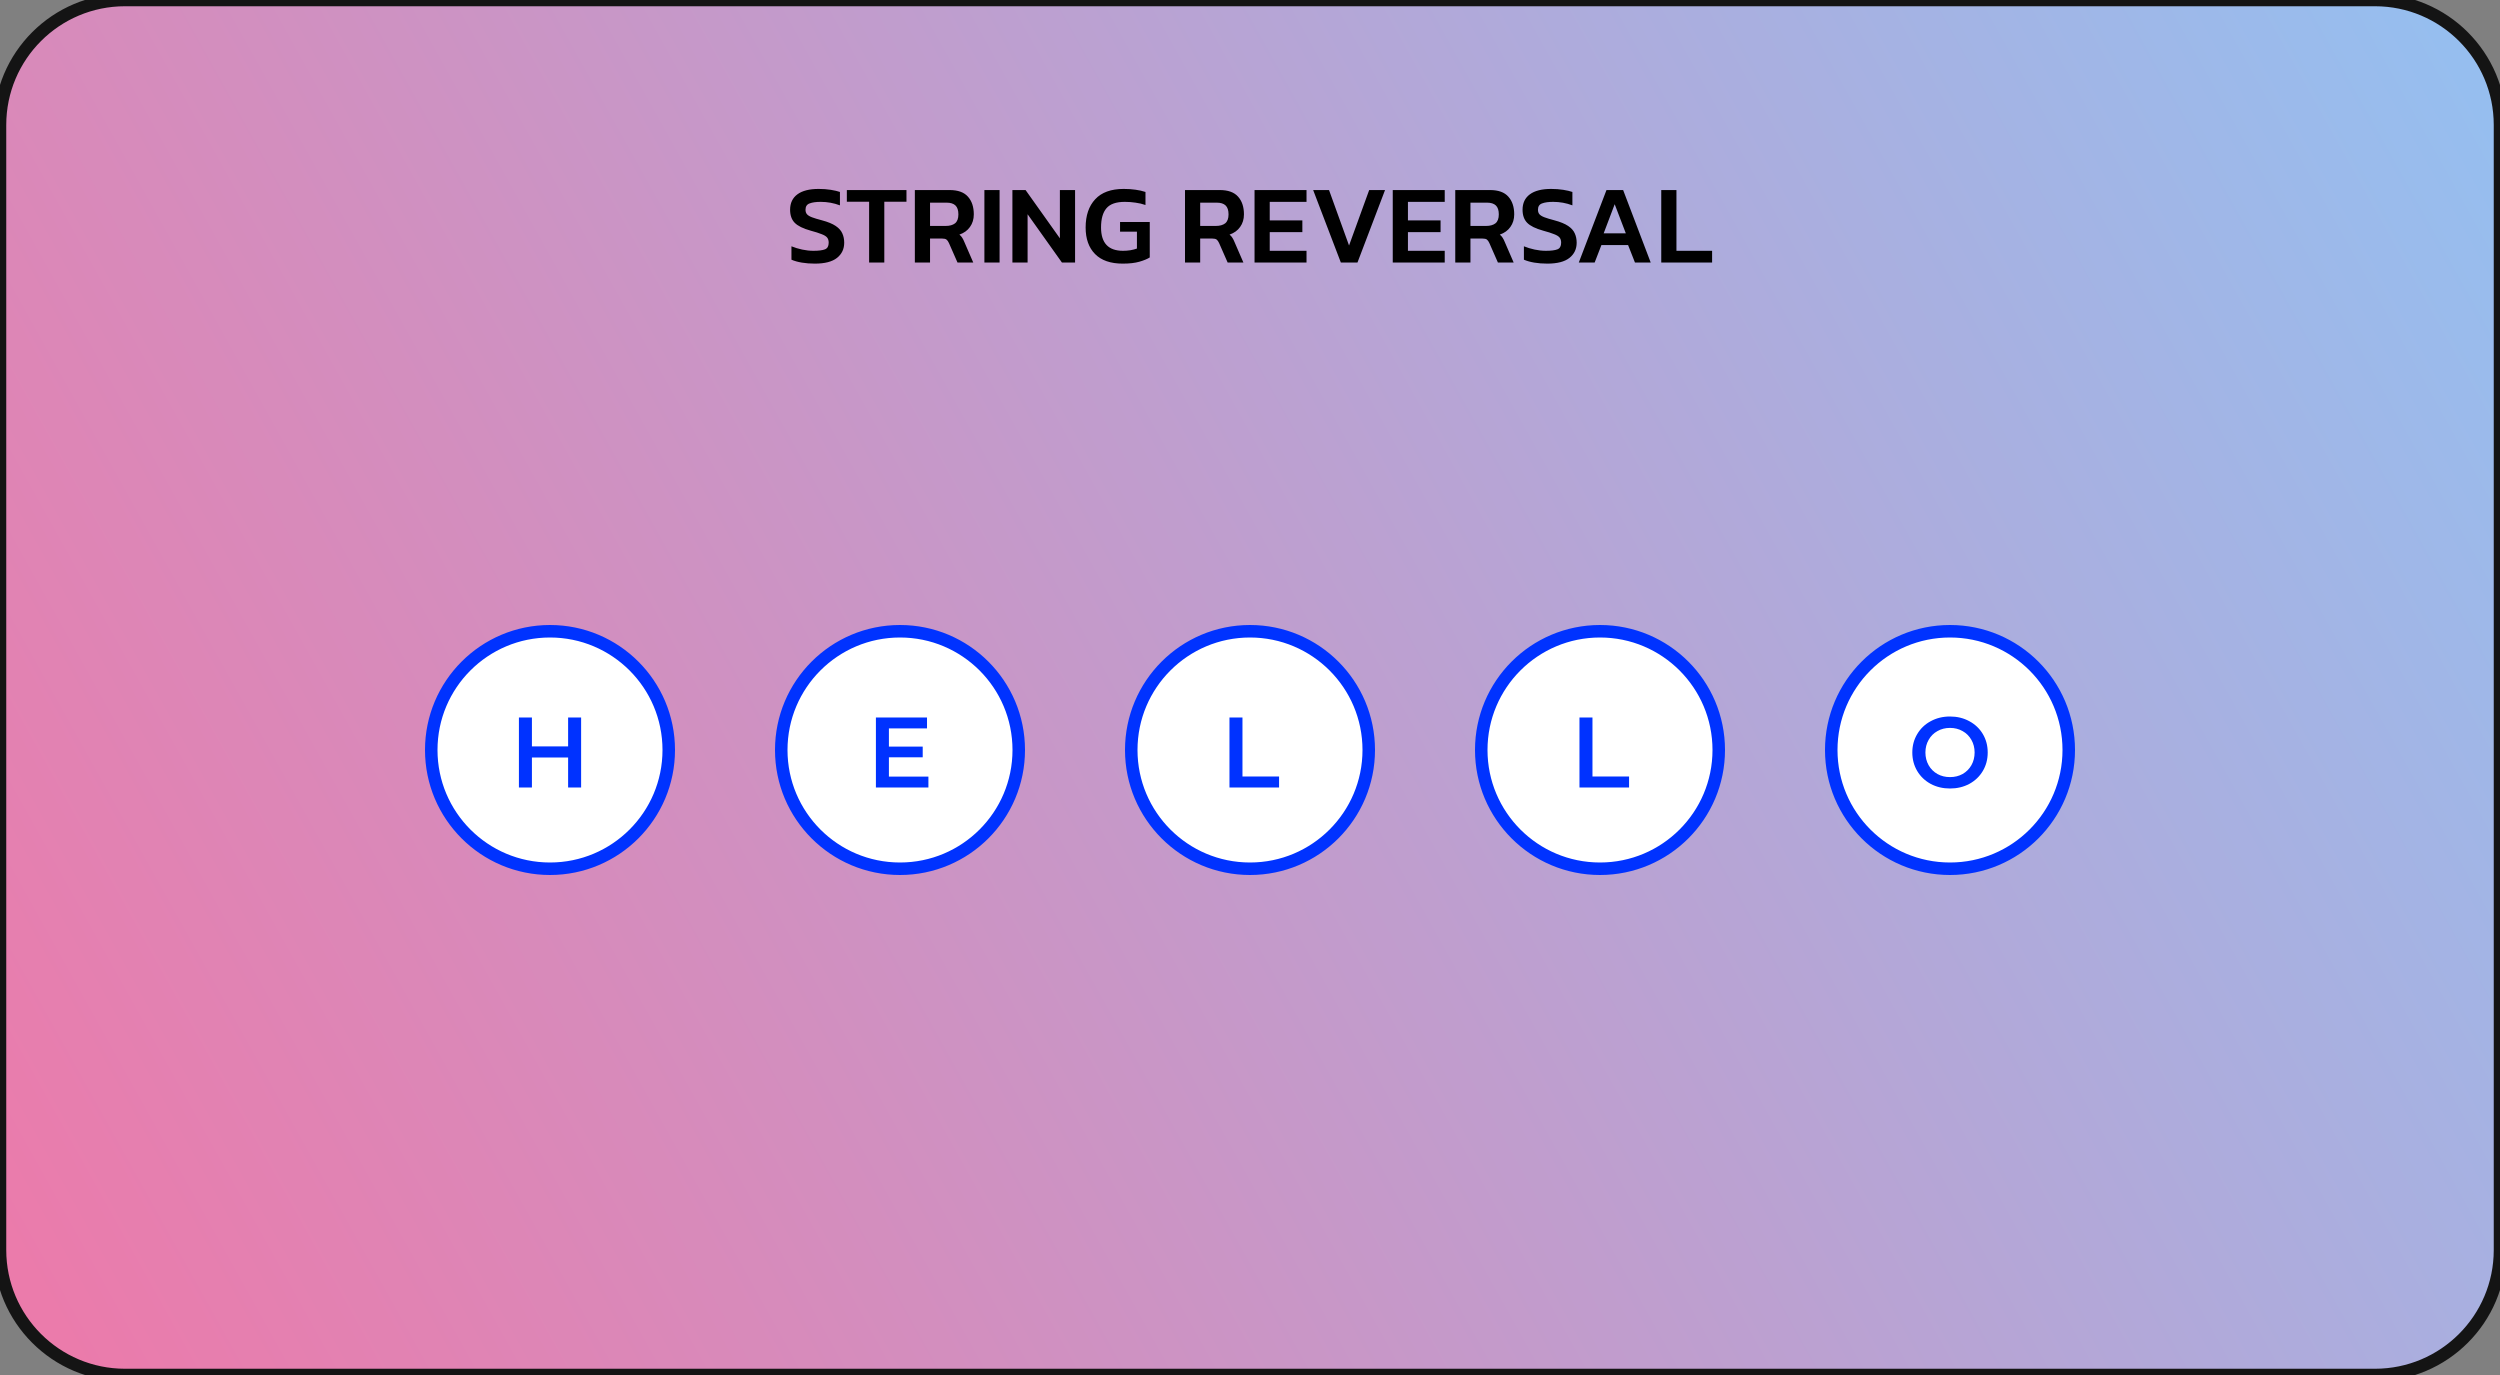 <svg width="400" height="220" viewBox="0 0 400 220" fill="none" xmlns="http://www.w3.org/2000/svg">
<rect x="0" y="0" width="400" height="220" fill="#808080" stroke="none"/>
<g clip-path="url(#clip0_1_70)">
<path d="M0 20C0 8.954 8.954 0 20 0H380C391.046 0 400 8.954 400 20V200C400 211.046 391.046 220 380 220H20C8.954 220 0 211.046 0 200V20Z" fill="url(#paint0_linear_1_70)"/>
<path d="M107 120C107 109.507 98.493 101 88 101C77.507 101 69 109.507 69 120C69 130.493 77.507 139 88 139C98.493 139 107 130.493 107 120Z" fill="white"/>
<path d="M92.979 114.8V126H90.899V121.2H85.107V126H83.027V114.8H85.107V119.424H90.899V114.8H92.979Z" fill="#0032FF"/>
<path d="M107 120C107 109.507 98.493 101 88 101C77.507 101 69 109.507 69 120C69 130.493 77.507 139 88 139C98.493 139 107 130.493 107 120Z" stroke="#0032FF" stroke-width="2"/>
<path d="M163 120C163 109.507 154.493 101 144 101C133.507 101 125 109.507 125 120C125 130.493 133.507 139 144 139C154.493 139 163 130.493 163 120Z" fill="white"/>
<path d="M148.545 124.256V126H140.145V114.8H148.321V116.544H142.225V119.456H147.633V121.168H142.225V124.256H148.545Z" fill="#0032FF"/>
<path d="M163 120C163 109.507 154.493 101 144 101C133.507 101 125 109.507 125 120C125 130.493 133.507 139 144 139C154.493 139 163 130.493 163 120Z" stroke="#0032FF" stroke-width="2"/>
<path d="M219 120C219 109.507 210.493 101 200 101C189.507 101 181 109.507 181 120C181 130.493 189.507 139 200 139C210.493 139 219 130.493 219 120Z" fill="white"/>
<path d="M196.715 114.8H198.795V124.24H204.651V126H196.715V114.8Z" fill="#0032FF"/>
<path d="M219 120C219 109.507 210.493 101 200 101C189.507 101 181 109.507 181 120C181 130.493 189.507 139 200 139C210.493 139 219 130.493 219 120Z" stroke="#0032FF" stroke-width="2"/>
<path d="M275 120C275 109.507 266.493 101 256 101C245.507 101 237 109.507 237 120C237 130.493 245.507 139 256 139C266.493 139 275 130.493 275 120Z" fill="white"/>
<path d="M252.715 114.8H254.795V124.24H260.651V126H252.715V114.8Z" fill="#0032FF"/>
<path d="M275 120C275 109.507 266.493 101 256 101C245.507 101 237 109.507 237 120C237 130.493 245.507 139 256 139C266.493 139 275 130.493 275 120Z" stroke="#0032FF" stroke-width="2"/>
<path d="M331 120C331 109.507 322.493 101 312 101C301.507 101 293 109.507 293 120C293 130.493 301.507 139 312 139C322.493 139 331 130.493 331 120Z" fill="white"/>
<path d="M312.002 126.16C310.86 126.16 309.831 125.915 308.914 125.424C307.996 124.923 307.276 124.235 306.754 123.36C306.231 122.475 305.97 121.488 305.97 120.4C305.97 119.312 306.231 118.331 306.754 117.456C307.276 116.571 307.996 115.883 308.914 115.392C309.831 114.891 310.86 114.64 312.002 114.64C313.143 114.64 314.172 114.891 315.09 115.392C316.007 115.883 316.727 116.565 317.25 117.44C317.772 118.315 318.034 119.301 318.034 120.4C318.034 121.499 317.772 122.485 317.25 123.36C316.727 124.235 316.007 124.923 315.09 125.424C314.172 125.915 313.143 126.16 312.002 126.16ZM312.002 124.336C312.748 124.336 313.42 124.171 314.018 123.84C314.615 123.499 315.084 123.029 315.426 122.432C315.767 121.824 315.938 121.147 315.938 120.4C315.938 119.653 315.767 118.981 315.426 118.384C315.084 117.776 314.615 117.307 314.018 116.976C313.42 116.635 312.748 116.464 312.002 116.464C311.255 116.464 310.583 116.635 309.986 116.976C309.388 117.307 308.919 117.776 308.578 118.384C308.236 118.981 308.066 119.653 308.066 120.4C308.066 121.147 308.236 121.824 308.578 122.432C308.919 123.029 309.388 123.499 309.986 123.84C310.583 124.171 311.255 124.336 312.002 124.336Z" fill="#0032FF"/>
<path d="M331 120C331 109.507 322.493 101 312 101C301.507 101 293 109.507 293 120C293 130.493 301.507 139 312 139C322.493 139 331 130.493 331 120Z" stroke="#0032FF" stroke-width="2"/>
<path d="M20 1H380V-1H20V1ZM399 20V200H401V20H399ZM380 219H20V221H380V219ZM1 200V20H-1V200H1ZM20 219C9.507 219 1 210.493 1 200H-1C-1 211.598 8.402 221 20 221V219ZM399 200C399 210.493 390.493 219 380 219V221C391.598 221 401 211.598 401 200H399ZM380 1C390.493 1 399 9.507 399 20H401C401 8.402 391.598 -1 380 -1V1ZM20 -1C8.402 -1 -1 8.402 -1 20H1C1 9.507 9.507 1 20 1V-1Z" fill="#141414"/>
<path d="M130.376 42.18C129.632 42.18 128.936 42.126 128.288 42.018C127.652 41.91 127.1 41.754 126.632 41.55V39.408C127.16 39.624 127.73 39.798 128.342 39.93C128.954 40.062 129.554 40.128 130.142 40.128C130.982 40.128 131.6 40.05 131.996 39.894C132.392 39.738 132.59 39.384 132.59 38.832C132.59 38.484 132.506 38.208 132.338 38.004C132.17 37.8 131.876 37.62 131.456 37.464C131.048 37.296 130.466 37.11 129.71 36.906C128.498 36.57 127.646 36.15 127.154 35.646C126.662 35.142 126.416 34.446 126.416 33.558C126.416 32.49 126.806 31.668 127.586 31.092C128.366 30.516 129.5 30.228 130.988 30.228C131.684 30.228 132.332 30.276 132.932 30.372C133.532 30.468 134.018 30.582 134.39 30.714V32.856C133.406 32.484 132.38 32.298 131.312 32.298C130.556 32.298 129.962 32.382 129.53 32.55C129.098 32.706 128.882 33.042 128.882 33.558C128.882 33.858 128.96 34.098 129.116 34.278C129.272 34.458 129.536 34.62 129.908 34.764C130.292 34.908 130.826 35.07 131.51 35.25C132.458 35.502 133.19 35.802 133.706 36.15C134.222 36.498 134.576 36.894 134.768 37.338C134.972 37.782 135.074 38.28 135.074 38.832C135.074 39.84 134.69 40.65 133.922 41.262C133.154 41.874 131.972 42.18 130.376 42.18ZM139.059 42V32.28H135.495V30.408H145.035V32.28H141.489V42H139.059ZM146.376 42V30.408H151.938C153.27 30.408 154.248 30.762 154.872 31.47C155.496 32.166 155.808 33.108 155.808 34.296C155.808 35.076 155.604 35.748 155.196 36.312C154.8 36.876 154.236 37.284 153.504 37.536C153.696 37.692 153.846 37.86 153.954 38.04C154.074 38.22 154.194 38.46 154.314 38.76L155.718 42H153.198L151.83 38.886C151.71 38.622 151.578 38.436 151.434 38.328C151.29 38.22 151.05 38.166 150.714 38.166H148.806V42H146.376ZM148.806 36.15H151.308C151.944 36.15 152.442 36.012 152.802 35.736C153.162 35.448 153.342 34.968 153.342 34.296C153.342 33.648 153.186 33.174 152.874 32.874C152.562 32.574 152.088 32.424 151.452 32.424H148.806V36.15ZM157.503 42V30.408H159.933V42H157.503ZM161.985 42V30.408H164.091L169.581 38.13V30.408H172.011V42H169.905L164.415 34.278V42H161.985ZM179.641 42.18C177.697 42.18 176.221 41.67 175.213 40.65C174.205 39.63 173.701 38.214 173.701 36.402C173.701 34.482 174.211 32.976 175.231 31.884C176.251 30.78 177.769 30.228 179.785 30.228C180.481 30.228 181.111 30.27 181.675 30.354C182.239 30.426 182.773 30.546 183.277 30.714V32.802C182.773 32.622 182.239 32.496 181.675 32.424C181.123 32.34 180.553 32.298 179.965 32.298C178.585 32.298 177.607 32.64 177.031 33.324C176.455 33.996 176.167 35.022 176.167 36.402C176.167 38.886 177.337 40.128 179.677 40.128C180.085 40.128 180.481 40.098 180.865 40.038C181.261 39.966 181.609 39.876 181.909 39.768V37.068H179.209V35.52H183.961V41.19C183.565 41.442 183.013 41.67 182.305 41.874C181.597 42.078 180.709 42.18 179.641 42.18ZM189.6 42V30.408H195.162C196.494 30.408 197.472 30.762 198.096 31.47C198.72 32.166 199.032 33.108 199.032 34.296C199.032 35.076 198.828 35.748 198.42 36.312C198.024 36.876 197.46 37.284 196.728 37.536C196.92 37.692 197.07 37.86 197.178 38.04C197.298 38.22 197.418 38.46 197.538 38.76L198.942 42H196.422L195.054 38.886C194.934 38.622 194.802 38.436 194.658 38.328C194.514 38.22 194.274 38.166 193.938 38.166H192.03V42H189.6ZM192.03 36.15H194.532C195.168 36.15 195.666 36.012 196.026 35.736C196.386 35.448 196.566 34.968 196.566 34.296C196.566 33.648 196.41 33.174 196.098 32.874C195.786 32.574 195.312 32.424 194.676 32.424H192.03V36.15ZM200.727 42V30.408H209.043V32.298H203.157V35.268H208.377V37.14H203.157V40.128H209.043V42H200.727ZM214.533 42L210.105 30.408H212.643L215.847 39.282L219.069 30.408H221.607L217.197 42H214.533ZM222.84 42V30.408H231.156V32.298H225.27V35.268H230.49V37.14H225.27V40.128H231.156V42H222.84ZM232.842 42V30.408H238.404C239.736 30.408 240.714 30.762 241.338 31.47C241.962 32.166 242.274 33.108 242.274 34.296C242.274 35.076 242.07 35.748 241.662 36.312C241.266 36.876 240.702 37.284 239.97 37.536C240.162 37.692 240.312 37.86 240.42 38.04C240.54 38.22 240.66 38.46 240.78 38.76L242.184 42H239.664L238.296 38.886C238.176 38.622 238.044 38.436 237.9 38.328C237.756 38.22 237.516 38.166 237.18 38.166H235.272V42H232.842ZM235.272 36.15H237.774C238.41 36.15 238.908 36.012 239.268 35.736C239.628 35.448 239.808 34.968 239.808 34.296C239.808 33.648 239.652 33.174 239.34 32.874C239.028 32.574 238.554 32.424 237.918 32.424H235.272V36.15ZM247.569 42.18C246.825 42.18 246.129 42.126 245.481 42.018C244.845 41.91 244.293 41.754 243.825 41.55V39.408C244.353 39.624 244.923 39.798 245.535 39.93C246.147 40.062 246.747 40.128 247.335 40.128C248.175 40.128 248.793 40.05 249.189 39.894C249.585 39.738 249.783 39.384 249.783 38.832C249.783 38.484 249.699 38.208 249.531 38.004C249.363 37.8 249.069 37.62 248.649 37.464C248.241 37.296 247.659 37.11 246.903 36.906C245.691 36.57 244.839 36.15 244.347 35.646C243.855 35.142 243.609 34.446 243.609 33.558C243.609 32.49 243.999 31.668 244.779 31.092C245.559 30.516 246.693 30.228 248.181 30.228C248.877 30.228 249.525 30.276 250.125 30.372C250.725 30.468 251.211 30.582 251.583 30.714V32.856C250.599 32.484 249.573 32.298 248.505 32.298C247.749 32.298 247.155 32.382 246.723 32.55C246.291 32.706 246.075 33.042 246.075 33.558C246.075 33.858 246.153 34.098 246.309 34.278C246.465 34.458 246.729 34.62 247.101 34.764C247.485 34.908 248.019 35.07 248.703 35.25C249.651 35.502 250.383 35.802 250.899 36.15C251.415 36.498 251.769 36.894 251.961 37.338C252.165 37.782 252.267 38.28 252.267 38.832C252.267 39.84 251.883 40.65 251.115 41.262C250.347 41.874 249.165 42.18 247.569 42.18ZM252.609 42L257.037 30.408H259.701L264.111 42H261.591L260.493 39.21H256.227L255.147 42H252.609ZM256.587 37.338H260.133L258.351 32.676L256.587 37.338ZM265.801 42V30.408H268.231V40.128H273.937V42H265.801Z" fill="black"/>
</g>
<defs>
<linearGradient id="paint0_linear_1_70" x1="479" y1="-48" x2="-80.5" y2="263.5" gradientUnits="userSpaceOnUse">
<stop stop-color="#82CEFF"/>
<stop offset="1" stop-color="#FF6B9B"/>
</linearGradient>
<clipPath id="clip0_1_70">
<rect width="400" height="220" fill="white"/>
</clipPath>
</defs>
</svg>
